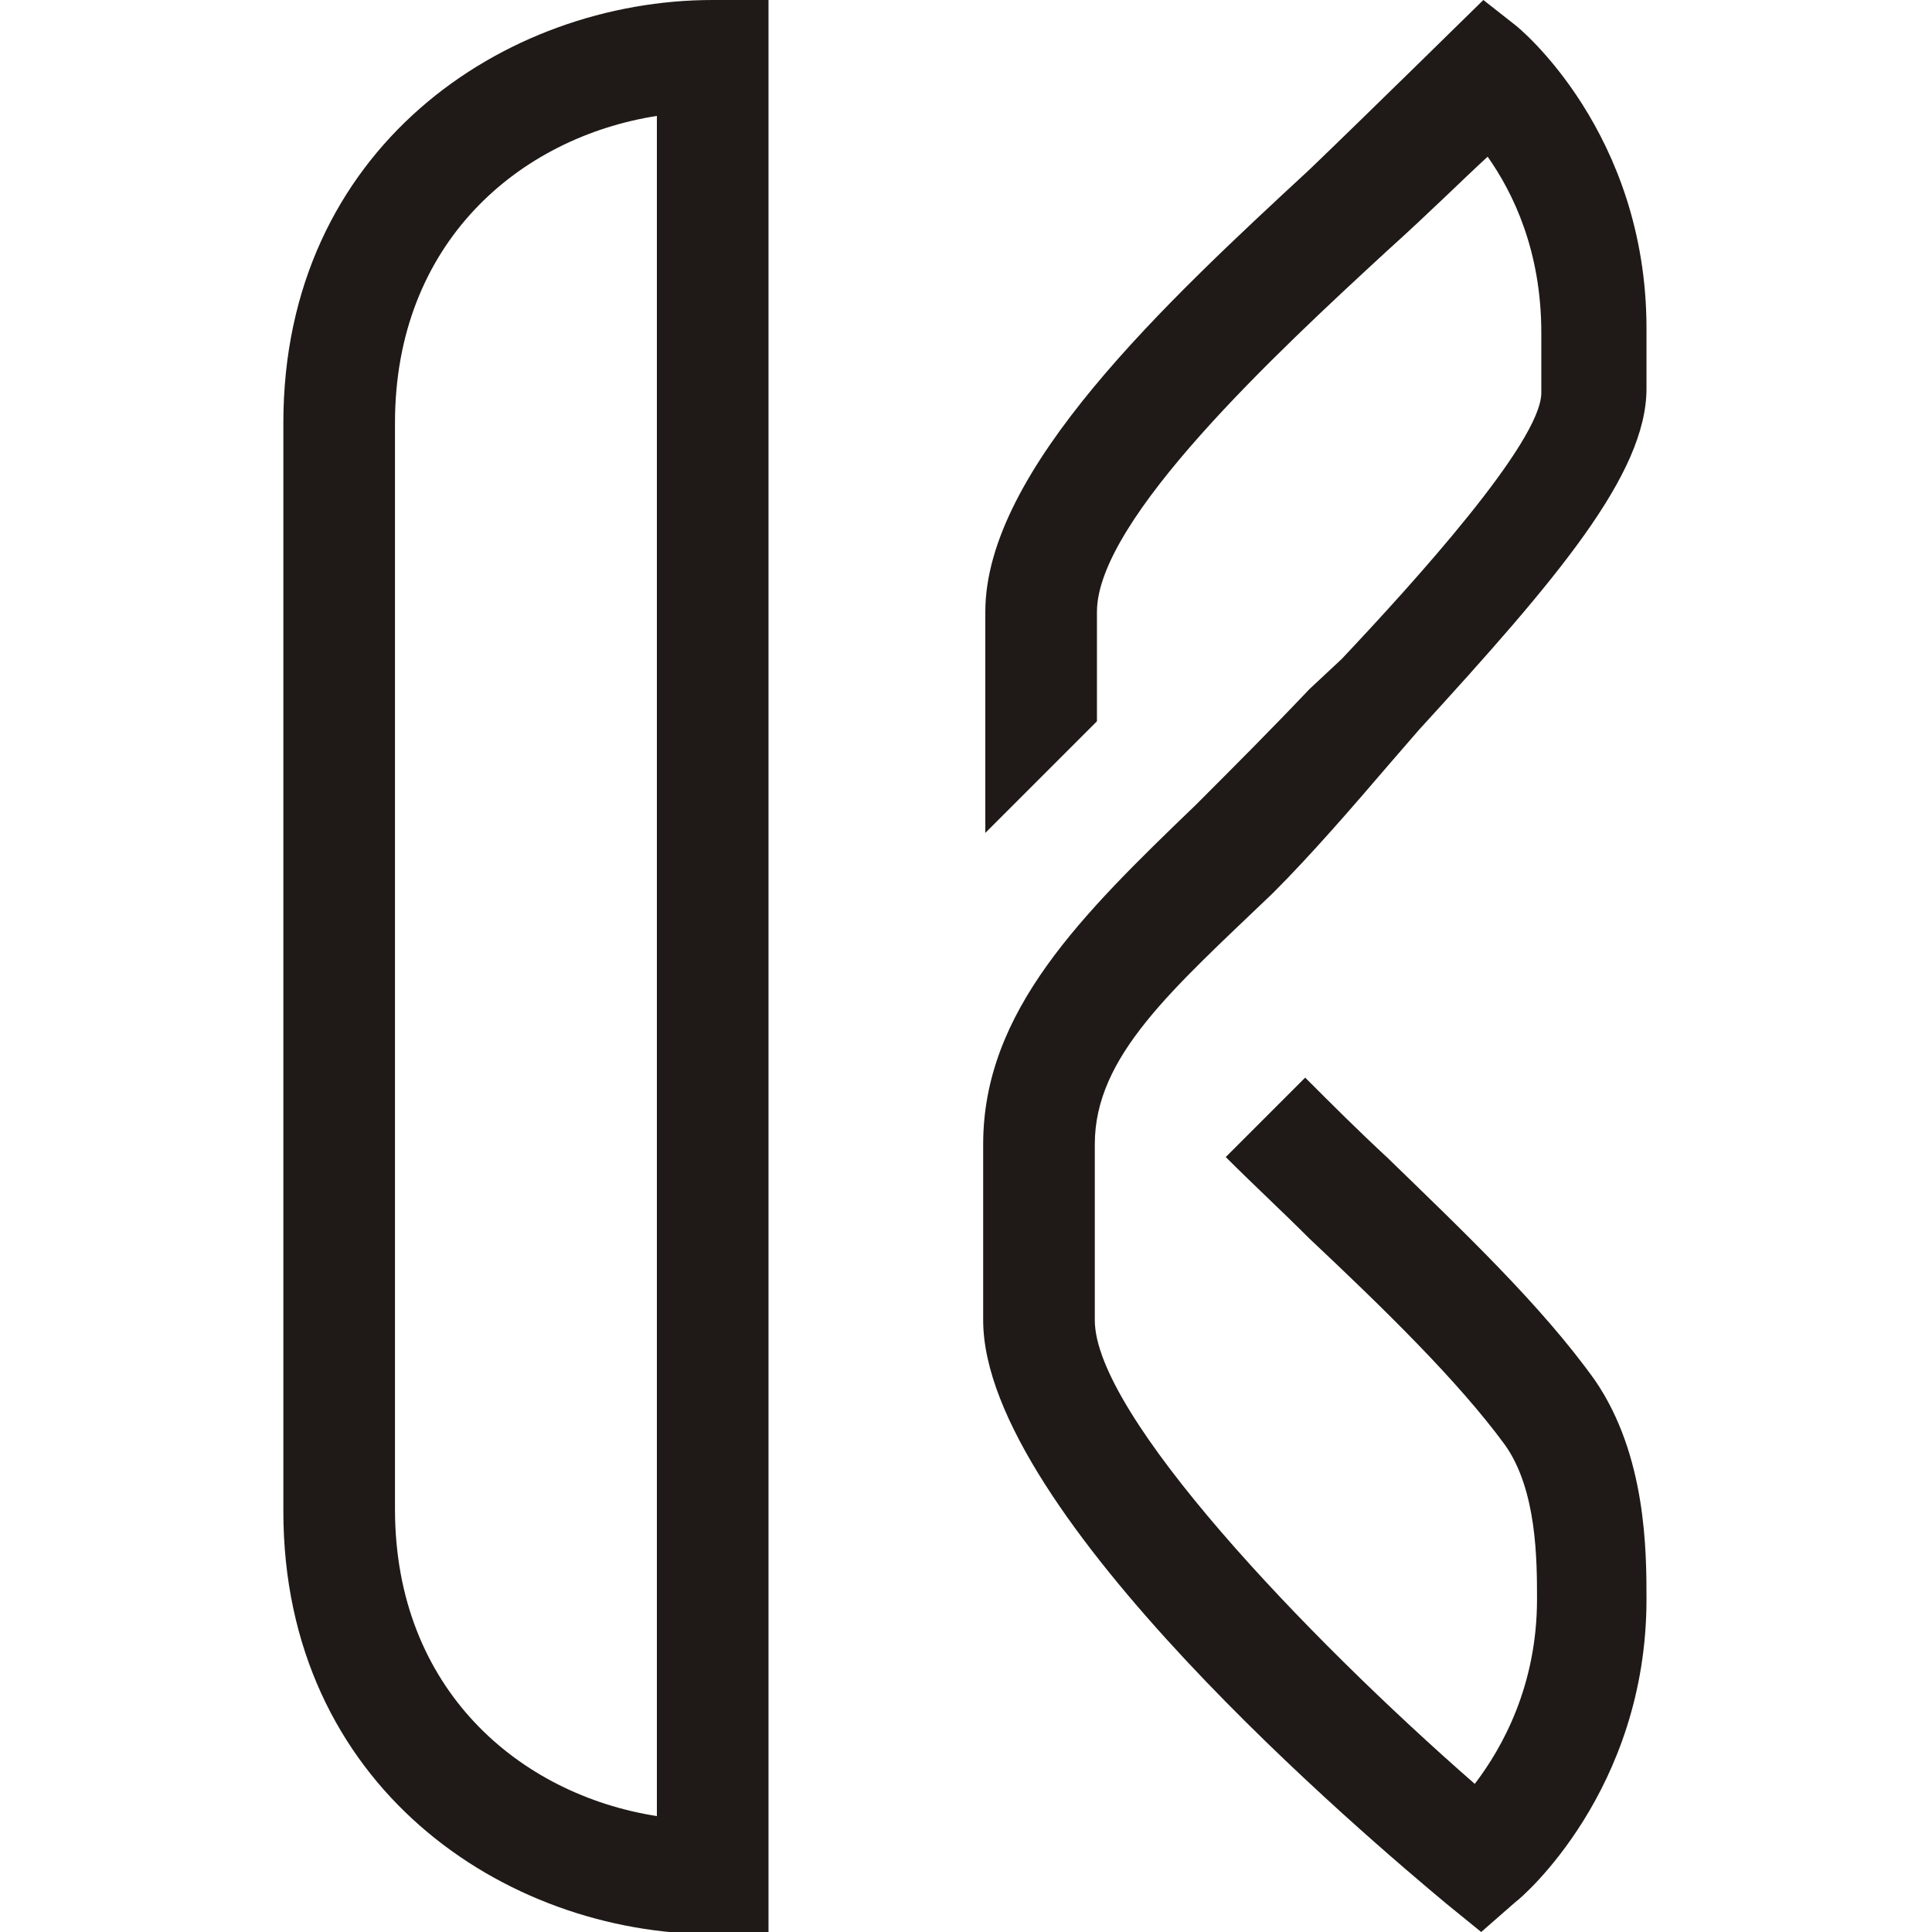 <?xml version="1.0" encoding="utf-8"?>
<!-- Generator: Adobe Illustrator 21.0.2, SVG Export Plug-In . SVG Version: 6.00 Build 0)  -->
<svg version="1.1" id="Layer_1" xmlns="http://www.w3.org/2000/svg" xmlns:xlink="http://www.w3.org/1999/xlink" x="0px" y="0px"
	 viewBox="0 0 90 90" style="enable-background:new 0 0 90 90;" xml:space="preserve">
<style type="text/css">
	.st0{fill:#1F1A17;}
</style>
<g id="logo">
	<path class="st0" d="M13.2,19.7v50.7c0,12.8,10.3,19.7,20,19.7h2.6V0h-2.6C23.5,0,13.2,6.9,13.2,19.7z M30.6,84.6
		c-6.4-1-12.2-5.9-12.2-14.3V19.7c0-8.4,5.8-13.3,12.2-14.3C30.6,5.4,30.6,84.6,30.6,84.6z"/>
	<path class="st0" d="M59.3,41.6c1.8-1.8,3.7-4,5.5-6.1l1.3-1.5c6.4-7,10.6-11.9,10.6-15.9v-2.8c0-9.1-5.9-14-6.2-14.2L69.1,0
		c0,0-5.7,5.6-8.1,7.9c-6.7,6.2-15.1,14-15.1,20.6v10.3l5.2-5.2v-5.1c0-4.3,8.4-12.1,13.5-16.8c2-1.8,3.5-3.3,4.7-4.4
		c1.2,1.7,2.5,4.4,2.5,8.2v2.8c0,2.3-6,8.9-9.3,12.4L61,32.1c-1.8,1.9-3.6,3.7-5.3,5.4c-5.3,5.1-9.9,9.6-9.9,15.8v8.2
		c0,9,18,24.2,21.6,27.2L69,90l1.6-1.4c0.3-0.2,6.1-5.2,6.1-14.1c0-2.2,0-6.7-2.4-10.2c-2.5-3.5-6.2-7-9.7-10.4
		c-1.3-1.2-2.6-2.5-3.8-3.7l-3.7,3.7c1.3,1.3,2.6,2.5,3.9,3.8c3.4,3.2,6.9,6.6,9.1,9.6c1.5,2.1,1.5,5.4,1.5,7.2c0,4-1.6,6.9-2.9,8.6
		C60.8,76.2,51,65.9,51,61.5v-8.2C51,49.2,54.6,46.1,59.3,41.6z"/>
</g>
</svg>
